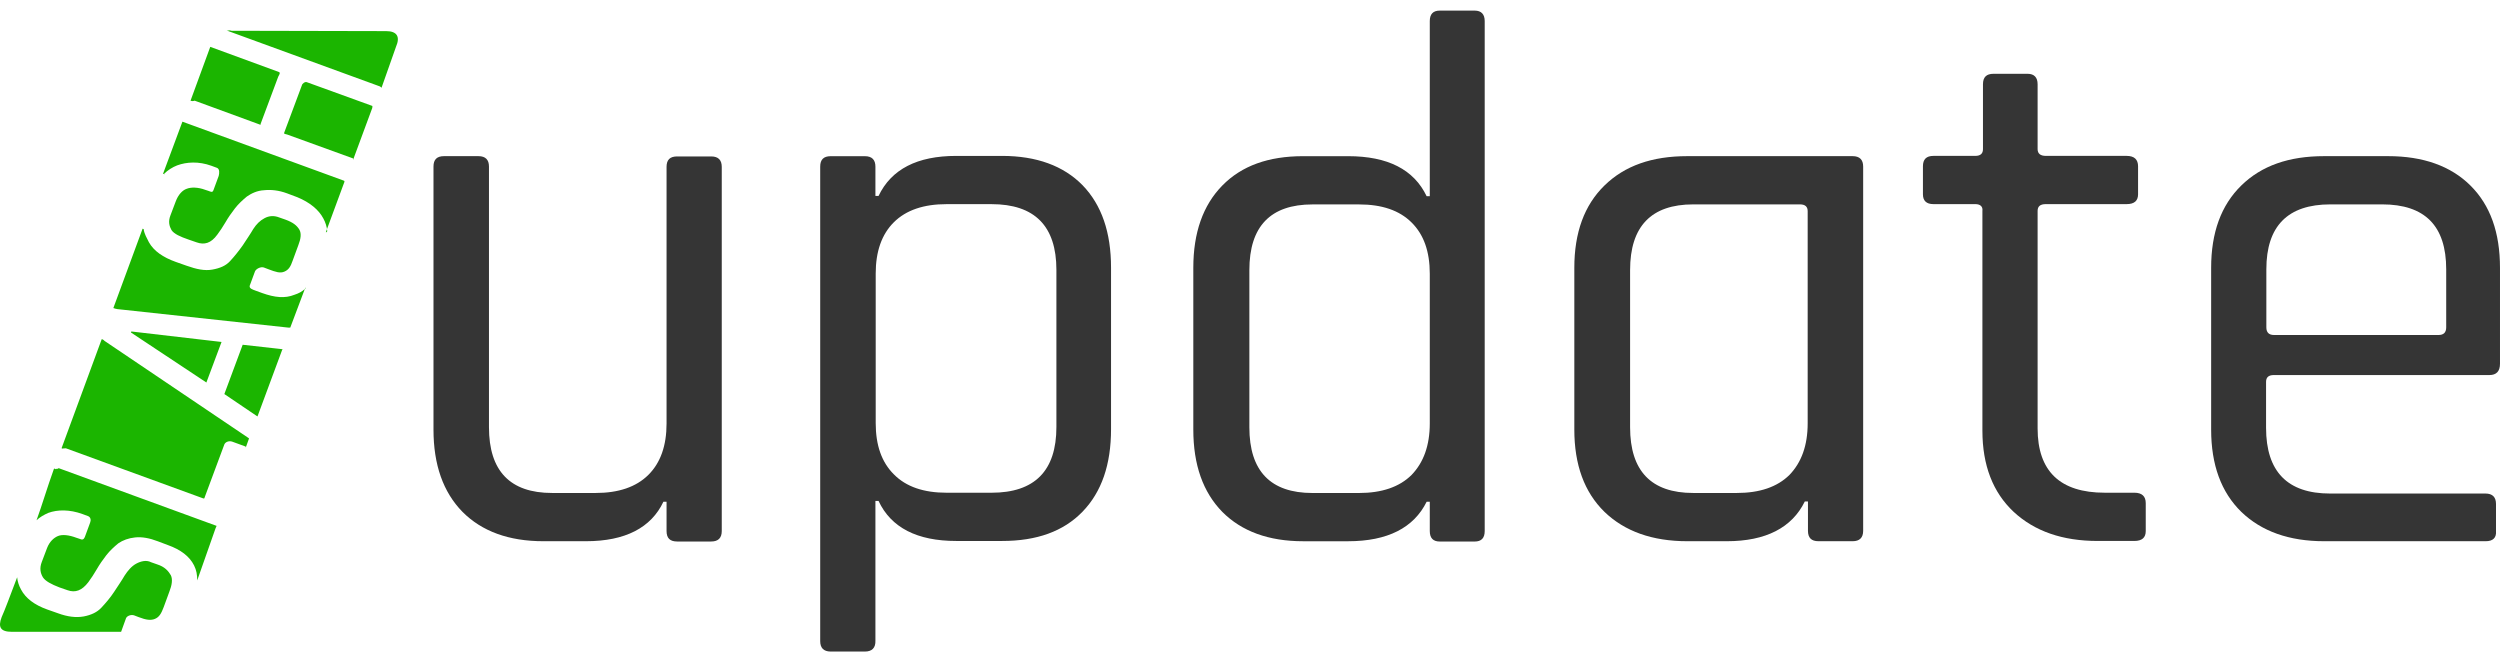 <svg width="185" height="49" viewBox="0 0 185 49" fill="none" xmlns="http://www.w3.org/2000/svg">
<path d="M43.365 40.05H40.206C37.658 40.05 35.658 39.319 34.226 37.879C32.794 36.417 32.078 34.392 32.078 31.783V12.327C32.078 11.805 32.331 11.555 32.857 11.555H35.405C35.932 11.555 36.184 11.826 36.184 12.327V31.616C36.184 34.852 37.743 36.48 40.859 36.48H44.081C45.766 36.48 47.071 36.041 47.977 35.144C48.882 34.246 49.325 32.973 49.325 31.345V12.348C49.325 11.826 49.577 11.576 50.104 11.576H52.631C53.157 11.576 53.41 11.847 53.41 12.348V39.298C53.41 39.82 53.136 40.071 52.631 40.071H50.104C49.577 40.071 49.325 39.82 49.325 39.298V37.127H49.093C48.188 39.048 46.271 40.05 43.365 40.05Z" fill="#353535"/>
<path d="M64.001 48.215H61.474C60.948 48.215 60.695 47.944 60.695 47.443V12.33C60.695 11.809 60.948 11.558 61.474 11.558H64.001C64.528 11.558 64.781 11.829 64.781 12.33V14.501H65.012C65.96 12.518 67.876 11.537 70.761 11.537H74.151C76.699 11.537 78.7 12.268 80.111 13.708C81.522 15.169 82.217 17.194 82.217 19.804V31.765C82.217 34.375 81.522 36.4 80.111 37.861C78.7 39.322 76.721 40.032 74.151 40.032H70.761C67.876 40.032 65.939 39.051 65.012 37.068H64.781V47.401C64.802 47.944 64.528 48.215 64.001 48.215ZM70.045 36.462H73.372C76.573 36.462 78.174 34.834 78.174 31.598V19.971C78.174 16.735 76.573 15.107 73.372 15.107H70.045C68.36 15.107 67.055 15.545 66.149 16.443C65.244 17.34 64.802 18.614 64.802 20.242V31.306C64.802 32.955 65.244 34.208 66.149 35.105C67.055 36.024 68.36 36.462 70.045 36.462Z" fill="#353535"/>
<path d="M99.76 40.052H96.433C93.885 40.052 91.885 39.321 90.453 37.881C89.021 36.419 88.305 34.395 88.305 31.785V19.823C88.305 17.214 89.021 15.189 90.453 13.728C91.885 12.267 93.864 11.557 96.433 11.557H99.76C102.687 11.557 104.625 12.538 105.572 14.521H105.804V1.558C105.804 1.036 106.057 0.785 106.541 0.785H109.131C109.615 0.785 109.868 1.057 109.868 1.558V39.3C109.868 39.822 109.615 40.073 109.131 40.073H106.541C106.057 40.073 105.804 39.822 105.804 39.3V37.129H105.572C104.625 39.05 102.687 40.052 99.76 40.052ZM105.804 31.326V20.262C105.804 18.613 105.362 17.36 104.456 16.463C103.551 15.565 102.266 15.127 100.56 15.127H97.128C94.011 15.127 92.453 16.755 92.453 19.991V31.618C92.453 34.854 94.011 36.482 97.128 36.482H100.56C102.245 36.482 103.551 36.044 104.456 35.146C105.341 34.227 105.804 32.975 105.804 31.326Z" fill="#353535"/>
<path d="M127.787 40.05H124.86C122.27 40.05 120.227 39.319 118.732 37.879C117.237 36.417 116.5 34.392 116.5 31.783V19.821C116.5 17.212 117.237 15.187 118.732 13.726C120.227 12.264 122.249 11.555 124.86 11.555H137.095C137.621 11.555 137.874 11.826 137.874 12.327V39.277C137.874 39.799 137.6 40.05 137.095 40.05H134.568C134.041 40.05 133.789 39.799 133.789 39.277V37.106H133.557C132.609 39.048 130.672 40.05 127.787 40.05ZM133.768 31.324V15.625C133.768 15.291 133.578 15.124 133.199 15.124H125.302C122.186 15.124 120.627 16.753 120.627 19.988V31.616C120.627 34.852 122.186 36.48 125.302 36.48H128.524C130.209 36.48 131.514 36.041 132.42 35.144C133.304 34.225 133.768 32.973 133.768 31.324Z" fill="#353535"/>
<path d="M146.172 15.105H143.076C142.55 15.105 142.297 14.855 142.297 14.375V12.308C142.297 11.786 142.55 11.536 143.076 11.536H146.172C146.551 11.536 146.74 11.369 146.74 11.035V6.233C146.74 5.711 146.993 5.461 147.519 5.461H150.046C150.531 5.461 150.783 5.732 150.783 6.233V11.035C150.783 11.369 150.994 11.536 151.394 11.536H157.374C157.943 11.536 158.217 11.807 158.217 12.308V14.375C158.217 14.855 157.943 15.105 157.374 15.105H151.394C150.973 15.105 150.783 15.272 150.783 15.606V31.701C150.783 34.874 152.447 36.461 155.753 36.461H157.943C158.512 36.461 158.785 36.732 158.785 37.233V39.3C158.785 39.78 158.512 40.031 157.943 40.031H155.226C152.636 40.031 150.573 39.321 149.014 37.88C147.477 36.44 146.698 34.436 146.698 31.868V15.606C146.74 15.293 146.551 15.105 146.172 15.105Z" fill="#353535"/>
<path d="M183.946 40.05H171.985C169.395 40.05 167.352 39.319 165.857 37.879C164.362 36.417 163.625 34.392 163.625 31.783V19.821C163.625 17.212 164.362 15.187 165.857 13.726C167.352 12.264 169.374 11.555 171.985 11.555H176.723C179.313 11.555 181.356 12.285 182.809 13.726C184.283 15.187 184.999 17.212 184.999 19.821V26.919C184.999 27.483 184.725 27.754 184.22 27.754H168.258C167.879 27.754 167.689 27.921 167.689 28.255V31.658C167.689 34.893 169.269 36.522 172.427 36.522H183.925C184.451 36.522 184.704 36.793 184.704 37.294V39.298C184.746 39.799 184.472 40.05 183.946 40.05ZM168.279 24.79H180.45C180.829 24.79 181.019 24.602 181.019 24.226V19.926C181.019 16.711 179.44 15.124 176.281 15.124H172.448C169.29 15.124 167.71 16.732 167.71 19.926V24.226C167.71 24.602 167.9 24.79 168.279 24.79Z" fill="#353535"/>
<path d="M10.083 41.709C9.744 41.89 9.457 42.227 9.223 42.589C9.014 42.951 8.727 43.365 8.44 43.805C8.153 44.245 7.814 44.633 7.501 44.969C7.188 45.306 6.745 45.512 6.198 45.616C5.624 45.719 4.998 45.642 4.294 45.383L3.486 45.099C2.547 44.762 1.895 44.27 1.556 43.624C1.399 43.339 1.295 43.029 1.269 42.718C0.721 44.167 0.356 45.15 0.122 45.668C-0.165 46.418 0.043 46.754 0.878 46.754H8.962L9.327 45.745C9.405 45.564 9.718 45.461 9.927 45.538L10.266 45.668C10.813 45.875 11.152 45.926 11.465 45.797C11.778 45.668 11.934 45.409 12.117 44.917L12.534 43.779C12.717 43.313 12.795 42.873 12.639 42.563C12.456 42.252 12.195 41.942 11.622 41.761L11.178 41.605C10.839 41.424 10.422 41.528 10.083 41.709ZM4.242 34.697C4.216 34.697 4.137 34.697 4.137 34.697C4.111 34.697 4.268 34.775 4.007 34.671L3.981 34.723C3.486 36.094 3.12 37.362 2.703 38.501C2.938 38.268 3.277 38.087 3.564 37.957C4.268 37.699 5.154 37.699 6.093 38.035L6.51 38.19C6.719 38.268 6.745 38.501 6.667 38.682L6.276 39.743C6.198 39.924 6.093 39.975 5.885 39.872L5.65 39.794C5.102 39.587 4.607 39.536 4.294 39.665C3.981 39.794 3.668 40.079 3.486 40.545L3.094 41.58C2.912 42.045 2.99 42.408 3.173 42.718C3.355 43.003 3.798 43.236 4.398 43.468L4.998 43.675C5.572 43.882 6.067 43.701 6.537 43.08C6.745 42.796 6.954 42.485 7.162 42.123C7.371 41.761 7.606 41.424 7.866 41.088C8.127 40.752 8.44 40.467 8.753 40.208C9.092 39.975 9.509 39.82 10.005 39.769C10.5 39.717 11.074 39.82 11.674 40.053L12.43 40.338C13.369 40.674 14.021 41.166 14.36 41.838C14.542 42.201 14.594 42.537 14.594 42.951L15.95 39.096L16.029 38.915L4.346 34.645C4.32 34.645 4.268 34.697 4.242 34.697ZM4.555 33.171C4.789 33.248 4.659 33.197 4.659 33.197L4.737 33.171C4.763 33.197 4.842 33.171 4.868 33.171L15.012 36.871C15.142 36.922 15.116 36.871 15.168 36.741L16.602 32.886C16.681 32.705 16.941 32.601 17.176 32.679L18.167 33.041C18.219 33.067 18.167 33.145 18.167 33.171L18.428 32.446C18.428 32.446 18.376 32.394 18.323 32.368L7.736 25.227C7.71 25.201 7.71 25.201 7.684 25.176L7.606 25.124C7.606 25.124 7.788 25.176 7.527 25.098L4.555 33.171ZM9.718 24.529L9.692 24.606L15.272 28.306L16.394 25.305L9.718 24.529ZM20.931 25.848C20.905 25.848 20.801 25.823 20.749 25.823L17.958 25.512L16.602 29.16L18.897 30.713C18.923 30.738 19.054 30.816 19.054 30.816L20.905 25.823C20.905 25.823 20.957 25.848 20.931 25.848ZM19.575 16.146C19.236 16.327 18.975 16.585 18.741 16.948C18.532 17.31 18.245 17.724 17.958 18.164C17.645 18.604 17.332 18.992 17.02 19.328C16.707 19.665 16.289 19.846 15.716 19.949C15.142 20.053 14.542 19.923 13.812 19.665L13.004 19.38C12.065 19.044 11.387 18.578 11.022 17.931C10.865 17.62 10.683 17.31 10.631 16.974C10.631 16.948 10.787 17.025 10.552 16.922L8.388 22.795C8.623 22.873 8.44 22.821 8.466 22.821C8.466 22.821 8.518 22.821 8.544 22.847C8.597 22.847 8.649 22.873 8.675 22.873L21.348 24.244C21.375 24.244 21.479 24.244 21.479 24.244L22.6 21.269C22.6 21.294 22.626 21.346 22.6 21.346C22.365 21.579 22.105 21.709 21.792 21.812C21.088 22.097 20.331 22.019 19.393 21.683L18.897 21.502C18.689 21.424 18.428 21.346 18.48 21.139L18.871 20.078C18.949 19.897 19.288 19.716 19.523 19.794L19.862 19.923C20.41 20.13 20.723 20.234 21.035 20.104C21.348 19.975 21.505 19.742 21.661 19.276L22.079 18.138C22.261 17.672 22.313 17.284 22.157 17C21.974 16.689 21.687 16.456 21.114 16.249L20.67 16.094C20.279 15.939 19.914 15.964 19.575 16.146ZM28.572 2.303L17.15 2.277C17.072 2.277 17.02 2.226 16.967 2.251C16.889 2.251 16.811 2.277 16.759 2.251L28.102 6.391C28.128 6.391 28.233 6.495 28.233 6.495L29.302 3.467C29.641 2.691 29.354 2.303 28.572 2.303ZM27.555 7.84L22.704 6.081C22.574 6.029 22.365 6.184 22.339 6.314L21.035 9.807C20.983 9.936 21.14 9.91 21.27 9.962L26.12 11.721C26.147 11.721 26.12 11.825 26.12 11.851L27.555 7.97C27.529 7.944 27.581 7.84 27.555 7.84ZM14.099 7.452C14.334 7.53 14.386 7.426 14.412 7.452L19.21 9.211C19.34 9.263 19.236 9.289 19.288 9.16L20.592 5.667C20.644 5.563 20.775 5.382 20.644 5.33L15.559 3.467L14.099 7.452ZM23.93 16.172C24.087 16.456 24.191 16.793 24.217 17.103C24.217 17.129 24.165 17.155 24.165 17.181H24.113L25.469 13.507L25.495 13.455L25.469 13.377L13.499 9.004L12.065 12.86C12.326 12.937 12.143 12.86 12.143 12.86C12.404 12.601 12.769 12.368 13.108 12.239C13.812 11.98 14.699 11.928 15.637 12.265L16.055 12.42C16.263 12.497 16.237 12.808 16.185 13.015L15.794 14.076C15.716 14.257 15.637 14.205 15.429 14.127L15.194 14.05C14.647 13.843 14.125 13.843 13.812 13.972C13.499 14.076 13.186 14.412 13.004 14.904L12.613 15.939C12.43 16.404 12.534 16.741 12.691 17.025C12.873 17.31 13.343 17.517 13.943 17.724L14.542 17.931C15.116 18.138 15.611 18.009 16.081 17.362C16.289 17.077 16.472 16.818 16.681 16.456C16.889 16.094 17.124 15.758 17.385 15.421C17.645 15.085 17.958 14.8 18.271 14.541C18.61 14.309 19.027 14.102 19.549 14.076C20.044 14.024 20.618 14.076 21.244 14.309L22 14.593C22.939 14.981 23.591 15.525 23.93 16.172Z" fill="#1BB500"/>
</svg>
